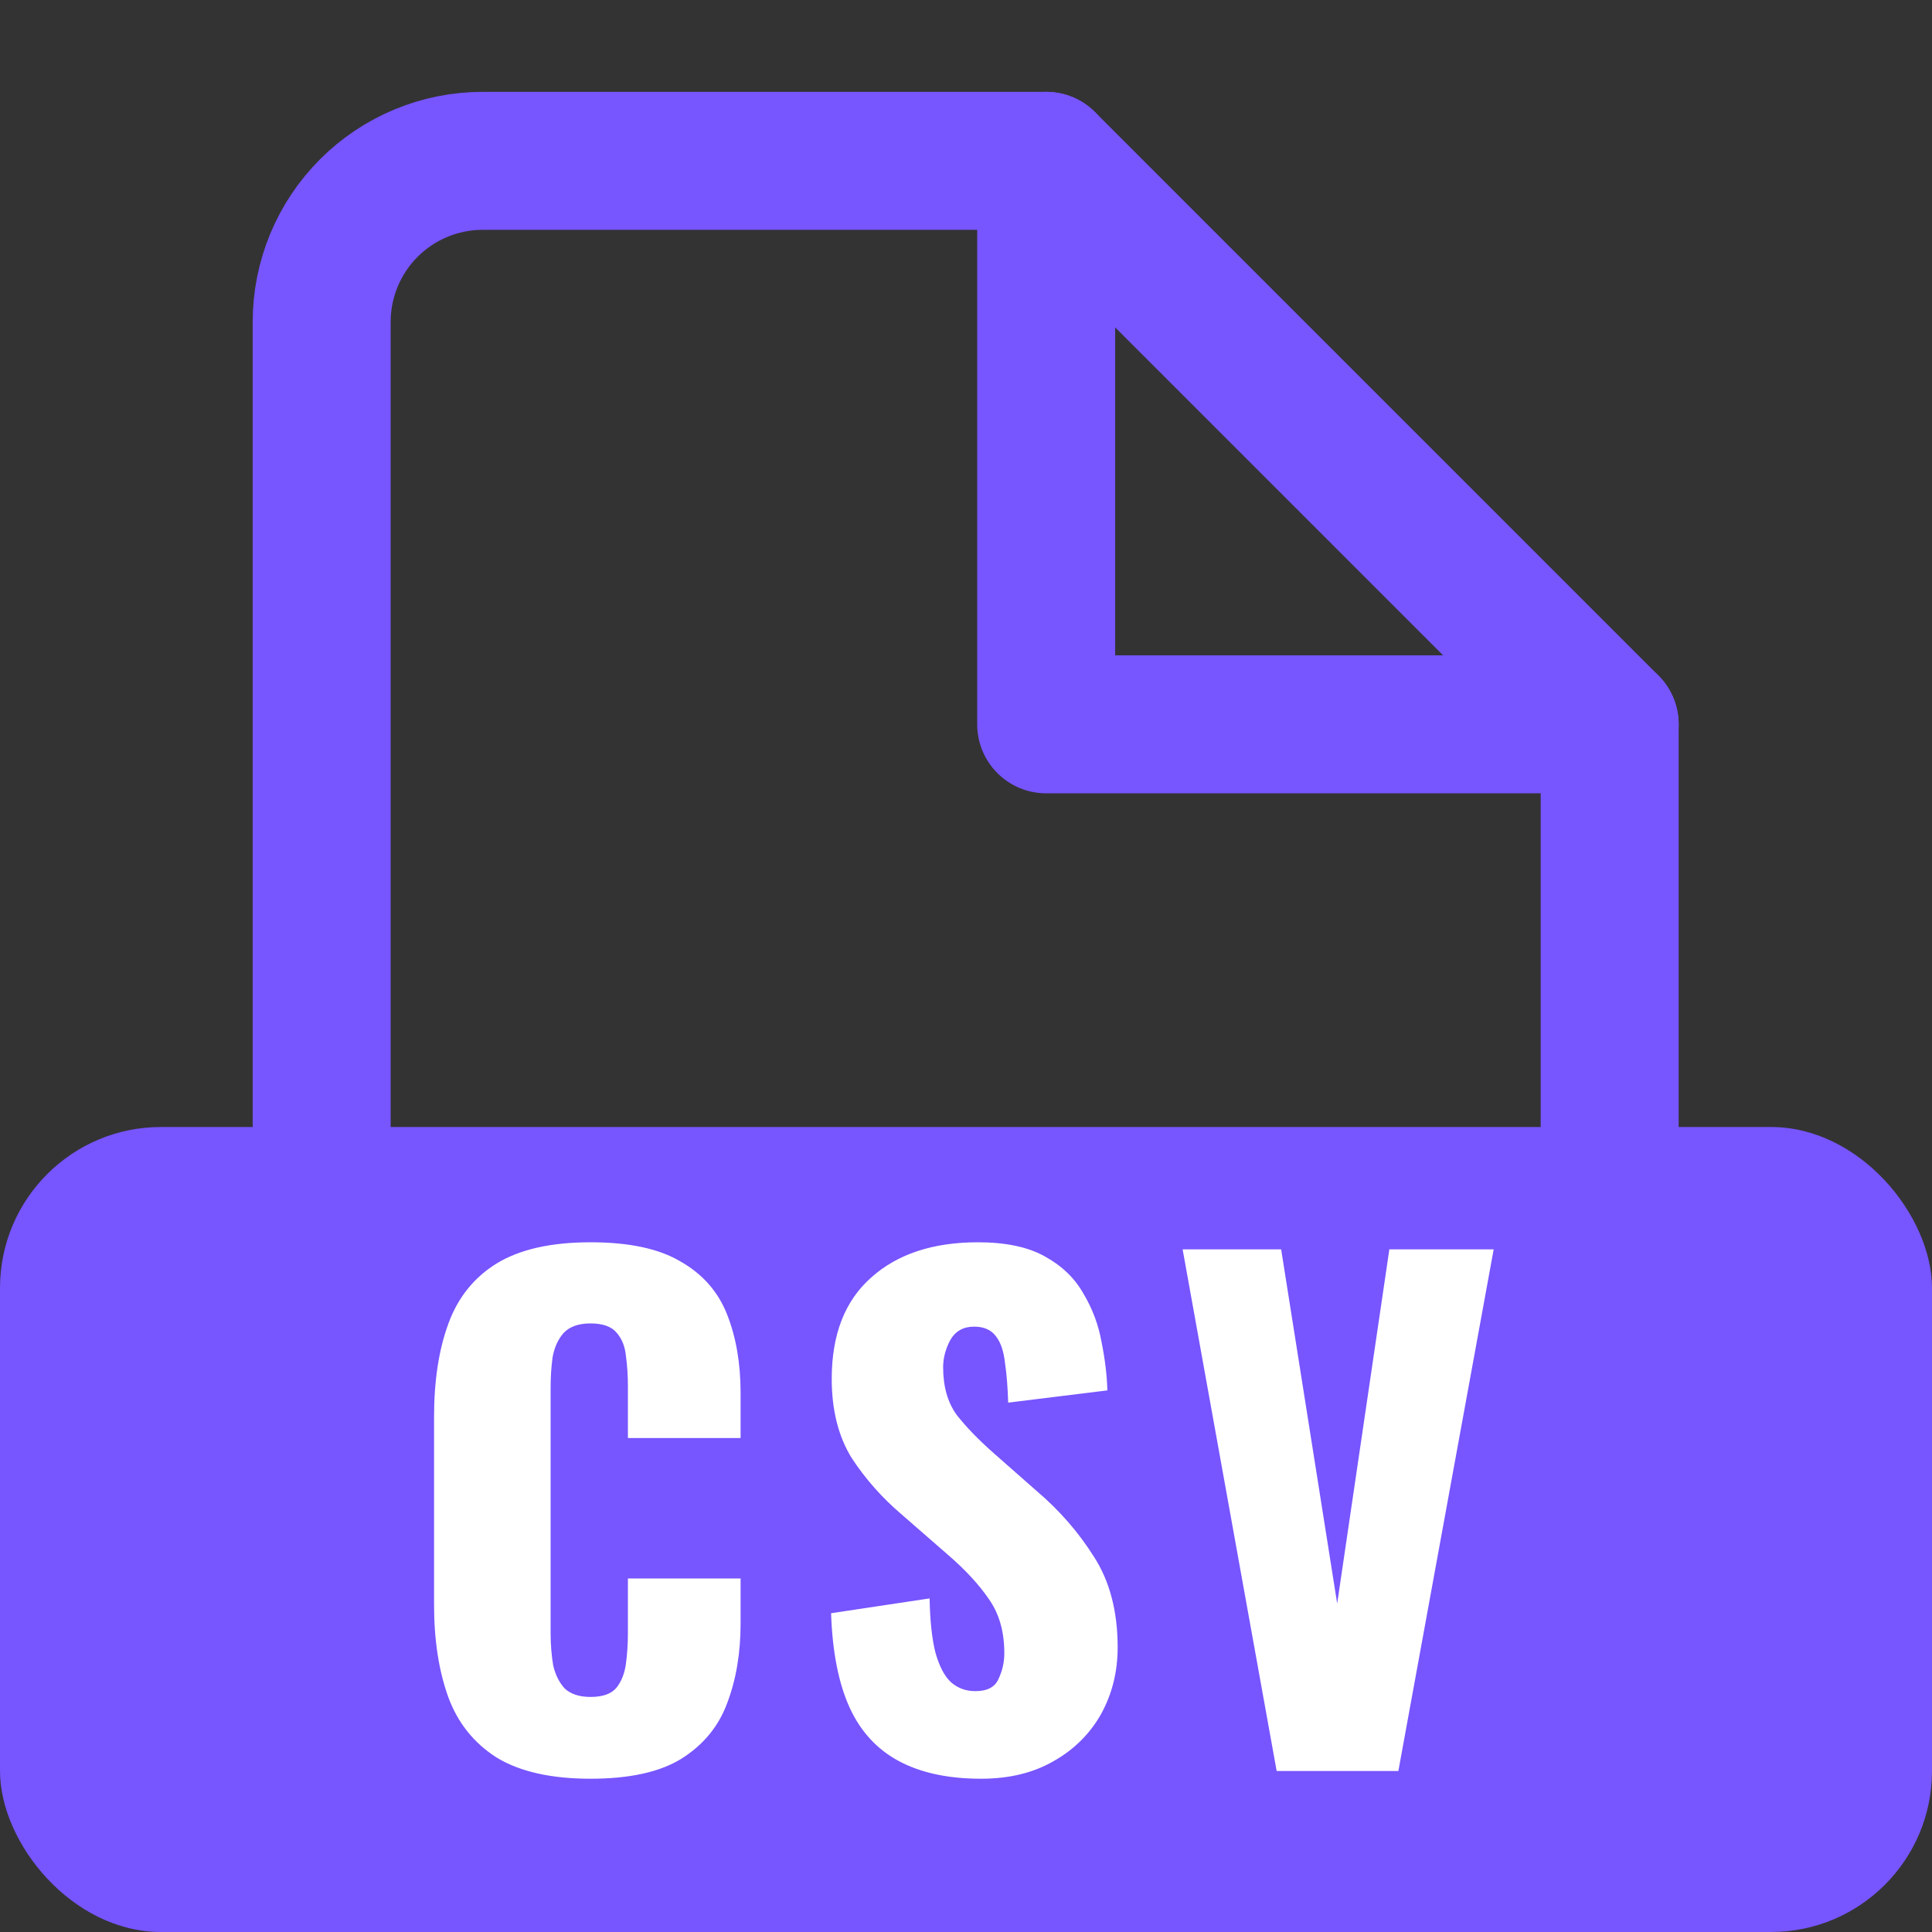 <svg width="24" height="24" viewBox="0 0 24 24" fill="none" xmlns="http://www.w3.org/2000/svg">
<rect x="0" y="0" width="24" height="24" fill="#333333" stroke="none"/>
<path d="M12.996 1.998H5.996C5.466 1.998 4.957 2.209 4.582 2.584C4.207 2.959 3.996 3.468 3.996 3.998V19.998C3.996 20.529 4.207 21.037 4.582 21.412C4.957 21.787 5.466 21.998 5.996 21.998H17.996C18.526 21.998 19.035 21.787 19.41 21.412C19.785 21.037 19.996 20.529 19.996 19.998V8.998L12.996 1.998Z" stroke="#7755FF" stroke-width="1.714" stroke-linecap="round" stroke-linejoin="round"/>
<path d="M12.996 1.998V8.998H19.996" stroke="#7755FF" stroke-width="1.714" stroke-linecap="round" stroke-linejoin="round"/>
<rect y="14" width="24" height="10" rx="2" fill="#7755FF"/>
<path d="M7.336 22.096C6.845 22.096 6.456 22.008 6.168 21.832C5.885 21.651 5.685 21.4 5.568 21.08C5.451 20.755 5.392 20.373 5.392 19.936V17.6C5.392 17.152 5.451 16.768 5.568 16.448C5.685 16.123 5.885 15.872 6.168 15.696C6.456 15.52 6.845 15.432 7.336 15.432C7.816 15.432 8.189 15.512 8.456 15.672C8.728 15.827 8.92 16.045 9.032 16.328C9.144 16.611 9.2 16.936 9.2 17.304V17.864H7.8V17.216C7.8 17.088 7.792 16.965 7.776 16.848C7.765 16.731 7.728 16.635 7.664 16.56C7.6 16.48 7.491 16.44 7.336 16.44C7.187 16.44 7.075 16.48 7 16.56C6.931 16.64 6.885 16.741 6.864 16.864C6.848 16.981 6.84 17.107 6.84 17.24V20.288C6.84 20.432 6.851 20.565 6.872 20.688C6.899 20.805 6.947 20.901 7.016 20.976C7.091 21.045 7.197 21.08 7.336 21.08C7.485 21.08 7.592 21.043 7.656 20.968C7.72 20.888 7.76 20.787 7.776 20.664C7.792 20.541 7.8 20.416 7.8 20.288V19.608H9.2V20.168C9.2 20.536 9.144 20.867 9.032 21.16C8.925 21.448 8.736 21.677 8.464 21.848C8.197 22.013 7.821 22.096 7.336 22.096ZM12.188 22.096C11.783 22.096 11.444 22.024 11.172 21.88C10.9 21.736 10.694 21.515 10.556 21.216C10.417 20.912 10.34 20.52 10.324 20.04L11.548 19.856C11.553 20.133 11.577 20.357 11.62 20.528C11.668 20.699 11.732 20.821 11.812 20.896C11.897 20.971 11.998 21.008 12.116 21.008C12.265 21.008 12.361 20.957 12.404 20.856C12.452 20.755 12.476 20.648 12.476 20.536C12.476 20.269 12.412 20.045 12.284 19.864C12.156 19.677 11.982 19.491 11.764 19.304L11.204 18.816C10.959 18.608 10.751 18.373 10.58 18.112C10.415 17.845 10.332 17.517 10.332 17.128C10.332 16.579 10.495 16.16 10.82 15.872C11.145 15.579 11.588 15.432 12.148 15.432C12.495 15.432 12.772 15.491 12.98 15.608C13.193 15.725 13.353 15.88 13.46 16.072C13.572 16.259 13.646 16.459 13.684 16.672C13.726 16.88 13.751 17.08 13.756 17.272L12.524 17.424C12.518 17.232 12.505 17.067 12.484 16.928C12.468 16.784 12.431 16.675 12.372 16.6C12.313 16.52 12.223 16.48 12.1 16.48C11.966 16.48 11.868 16.536 11.804 16.648C11.745 16.76 11.716 16.872 11.716 16.984C11.716 17.224 11.772 17.421 11.884 17.576C12.001 17.725 12.153 17.883 12.34 18.048L12.876 18.52C13.159 18.76 13.396 19.032 13.588 19.336C13.785 19.64 13.884 20.016 13.884 20.464C13.884 20.768 13.815 21.045 13.676 21.296C13.537 21.541 13.34 21.736 13.084 21.88C12.833 22.024 12.534 22.096 12.188 22.096ZM15.859 22L14.691 15.52H15.915L16.611 19.92L17.259 15.52H18.555L17.371 22H15.859Z" fill="white"/>
</svg>

